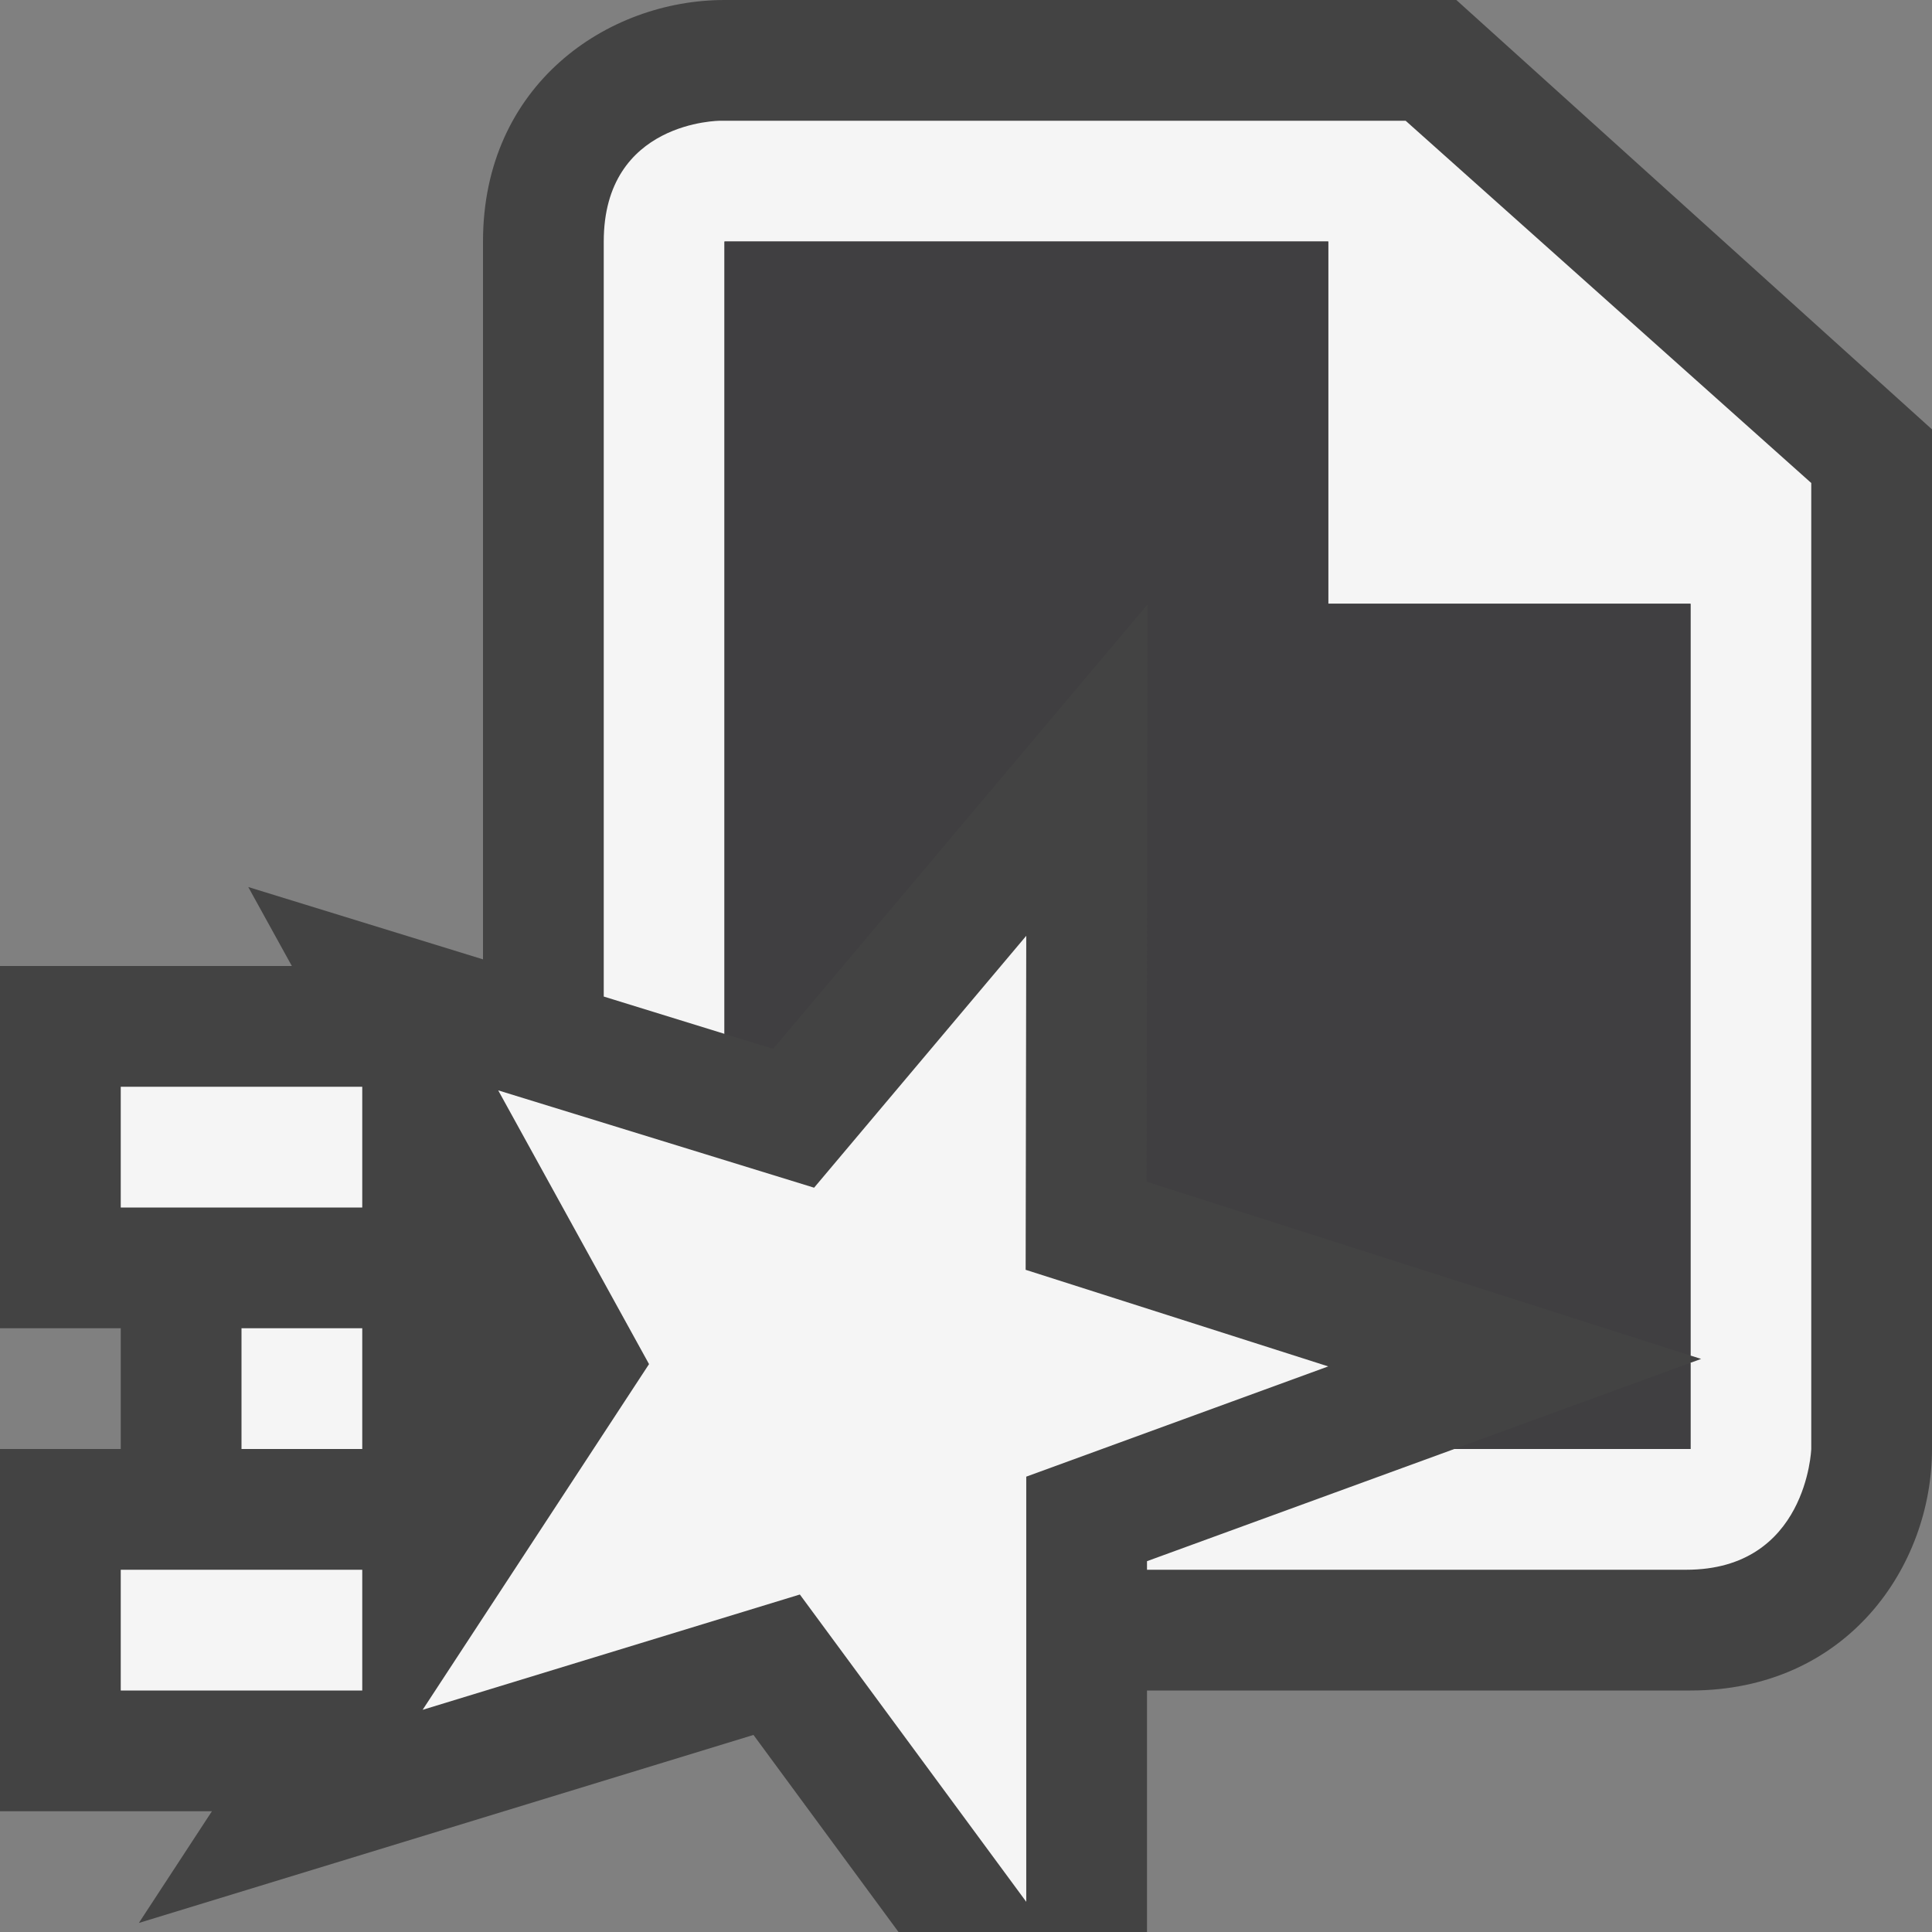 <svg xmlns="http://www.w3.org/2000/svg" viewBox="0 0 16 16"><rect x="0" y="0" width="16" height="16" fill="#808080" stroke="none"/><style>.st0{opacity:0}.st0,.st1{fill:#434343}.st2{fill:#f5f5f5}.st3{fill:#403F41}</style><g id="outline"><path class="st0" d="M0 0h16v16H0z"/><path class="st1" d="M12.061 0H6c-.97 0-2 .701-2 2v5.945l-1.944-.599.361.654H0v3h1v1H0v3h1.755l-.605.925 5.09-1.557L7.441 16h2.058v-2H14c1.299 0 2-1.03 2-2V3.556L12.061 0z"/></g><g id="icon_x5F_bg"><path class="st2" d="M11.641 1H5.964S5 1 5 2v6.253l1 .309V2h5v3h3v6.226l.088.028-.088.032V12h-1.956l-2.545.929V13h4.466c1 0 1.035-1 1.035-1V4l-3.359-3zM2 11h1v1H2zM1 13h2v1H1z"/><path class="st2" d="M8.494 10.516l.005-2.766-1.757 2.086-2.616-.806 1.249 2.267L3.5 14.16l3.124-.955 1.875 2.545v-3.521L11 11.316zM1 9h2v1H1z"/></g><g id="icon_x5F_fg"><path class="st3" d="M12.044 12H14v-.714zM6.403 8.686l3.101-3.681-.009 4.781L14 11.226V5h-3V2H6v6.562z"/></g></svg>